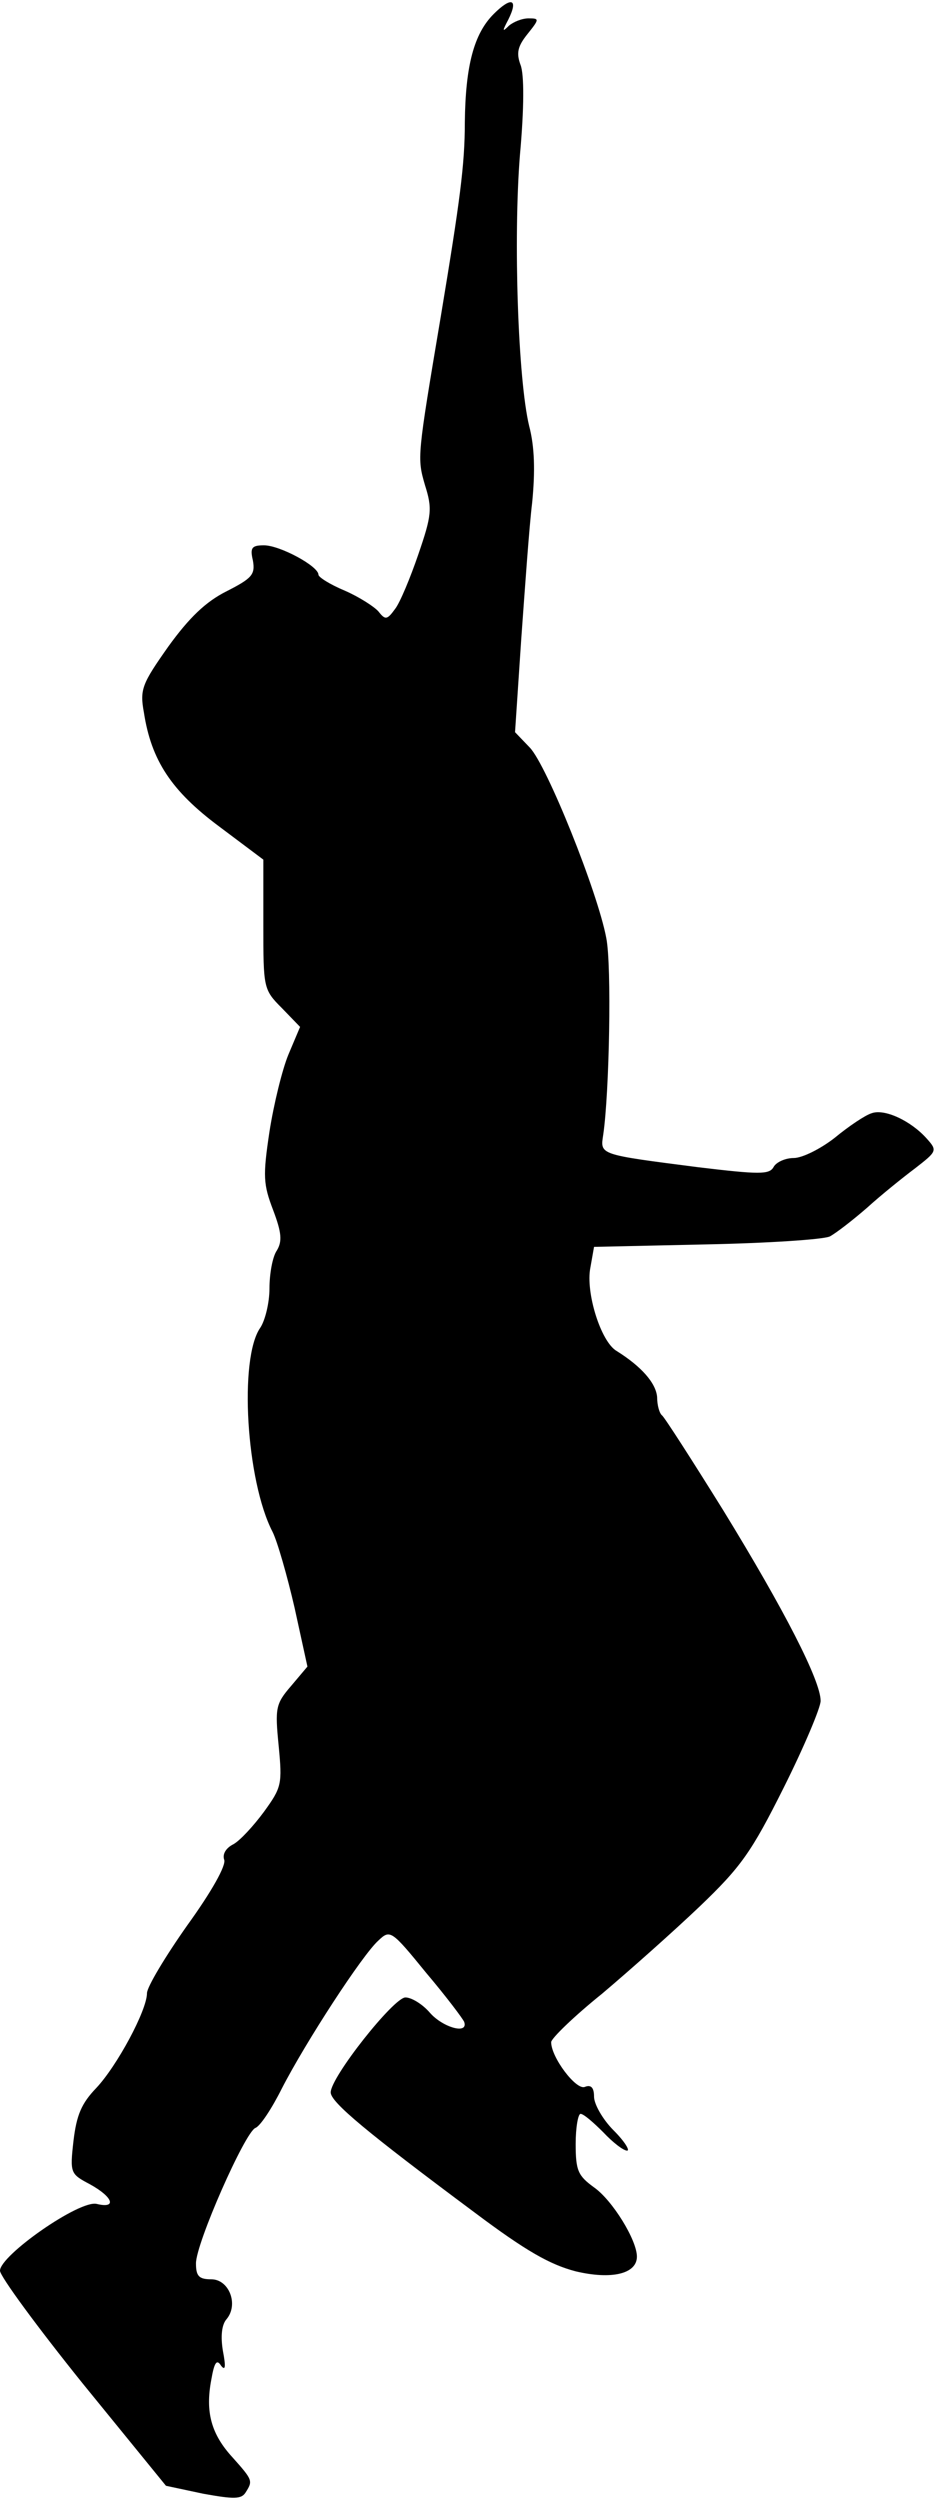 <?xml version="1.0" standalone="no"?>
<!DOCTYPE svg PUBLIC "-//W3C//DTD SVG 20010904//EN"
 "http://www.w3.org/TR/2001/REC-SVG-20010904/DTD/svg10.dtd">
<svg version="1.0" xmlns="http://www.w3.org/2000/svg"
 width="153pt" height="408pt" viewBox="0 0 153 408"
 preserveAspectRatio="xMidYMid meet">
<g transform="translate(0,408) scale(0.1,-0.1)"
fill="#000000" stroke="none">
<path fill="#000000" stroke="none" d="M806 4057 c-32 -32 -46 -84 -47 -177 0
-69 -8 -128 -39 -315 -39 -232 -39 -232 -26 -277 12 -38 11 -49 -11 -113 -13
-38 -30 -79 -38 -89 -13 -18 -16 -18 -27 -4 -7 8 -32 24 -55 34 -24 10 -43 22
-43 26 0 14 -63 48 -89 48 -20 0 -23 -4 -18 -25 4 -23 -2 -29 -43 -50 -34 -17
-61 -43 -95 -90 -43 -61 -47 -70 -40 -108 12 -78 45 -128 123 -186 l72 -54 0
-106 c0 -103 0 -106 30 -136 l30 -31 -19 -45 c-10 -24 -24 -81 -31 -126 -11
-73 -10 -86 6 -128 14 -37 15 -51 6 -66 -7 -10 -12 -38 -12 -62 0 -23 -7 -52
-15 -64 -35 -50 -23 -250 20 -333 8 -16 24 -72 36 -124 l21 -96 -27 -32 c-25
-29 -26 -36 -20 -97 6 -63 5 -68 -24 -108 -17 -23 -39 -47 -50 -53 -12 -6 -18
-16 -15 -25 4 -9 -21 -53 -60 -107 -36 -51 -66 -101 -66 -111 0 -28 -49 -119
-83 -155 -24 -25 -32 -44 -37 -86 -6 -53 -5 -54 27 -71 38 -21 44 -40 11 -32
-28 7 -158 -84 -158 -109 0 -9 61 -92 135 -184 l136 -167 61 -13 c50 -9 62 -9
69 2 12 19 12 20 -21 57 -35 38 -45 74 -35 127 5 29 9 34 16 23 7 -9 8 -2 3
24 -4 24 -2 43 6 52 20 24 4 65 -25 65 -20 0 -25 5 -25 26 0 33 80 214 97 221
8 3 27 32 43 64 39 76 132 219 158 242 19 18 21 17 78 -53 33 -39 60 -75 62
-80 7 -21 -35 -9 -56 15 -12 14 -30 25 -40 25 -19 0 -122 -130 -122 -155 0
-16 59 -65 235 -196 84 -63 123 -85 165 -96 59 -14 100 -4 100 24 0 27 -40 92
-70 113 -26 19 -30 27 -30 71 0 27 4 49 8 49 5 0 21 -14 37 -30 16 -17 33 -30
39 -30 5 0 -4 15 -22 33 -18 18 -32 43 -32 55 0 15 -5 20 -15 16 -14 -6 -55
48 -55 73 0 6 37 42 83 79 45 38 117 102 159 142 68 65 85 89 138 195 33 66
60 130 60 141 0 33 -59 148 -159 311 -51 82 -96 152 -100 155 -4 3 -8 16 -8
30 -2 23 -26 50 -66 75 -26 15 -51 96 -43 136 l6 34 182 4 c101 2 192 8 203
13 11 6 38 27 61 47 22 20 58 49 78 64 36 28 37 29 19 49 -26 29 -69 49 -90
41 -10 -3 -37 -21 -60 -40 -23 -18 -53 -33 -67 -33 -14 0 -29 -7 -33 -15 -7
-12 -23 -12 -123 0 -163 21 -160 20 -155 53 10 68 14 276 5 321 -14 75 -97
282 -125 311 l-24 25 10 150 c6 83 13 184 18 225 5 51 4 91 -5 125 -18 75 -26
304 -15 442 7 77 7 132 1 147 -7 19 -5 30 11 50 20 25 20 26 2 26 -11 0 -25
-6 -32 -12 -11 -11 -11 -9 -1 10 17 34 5 38 -24 9z"/>
</g>
</svg>

